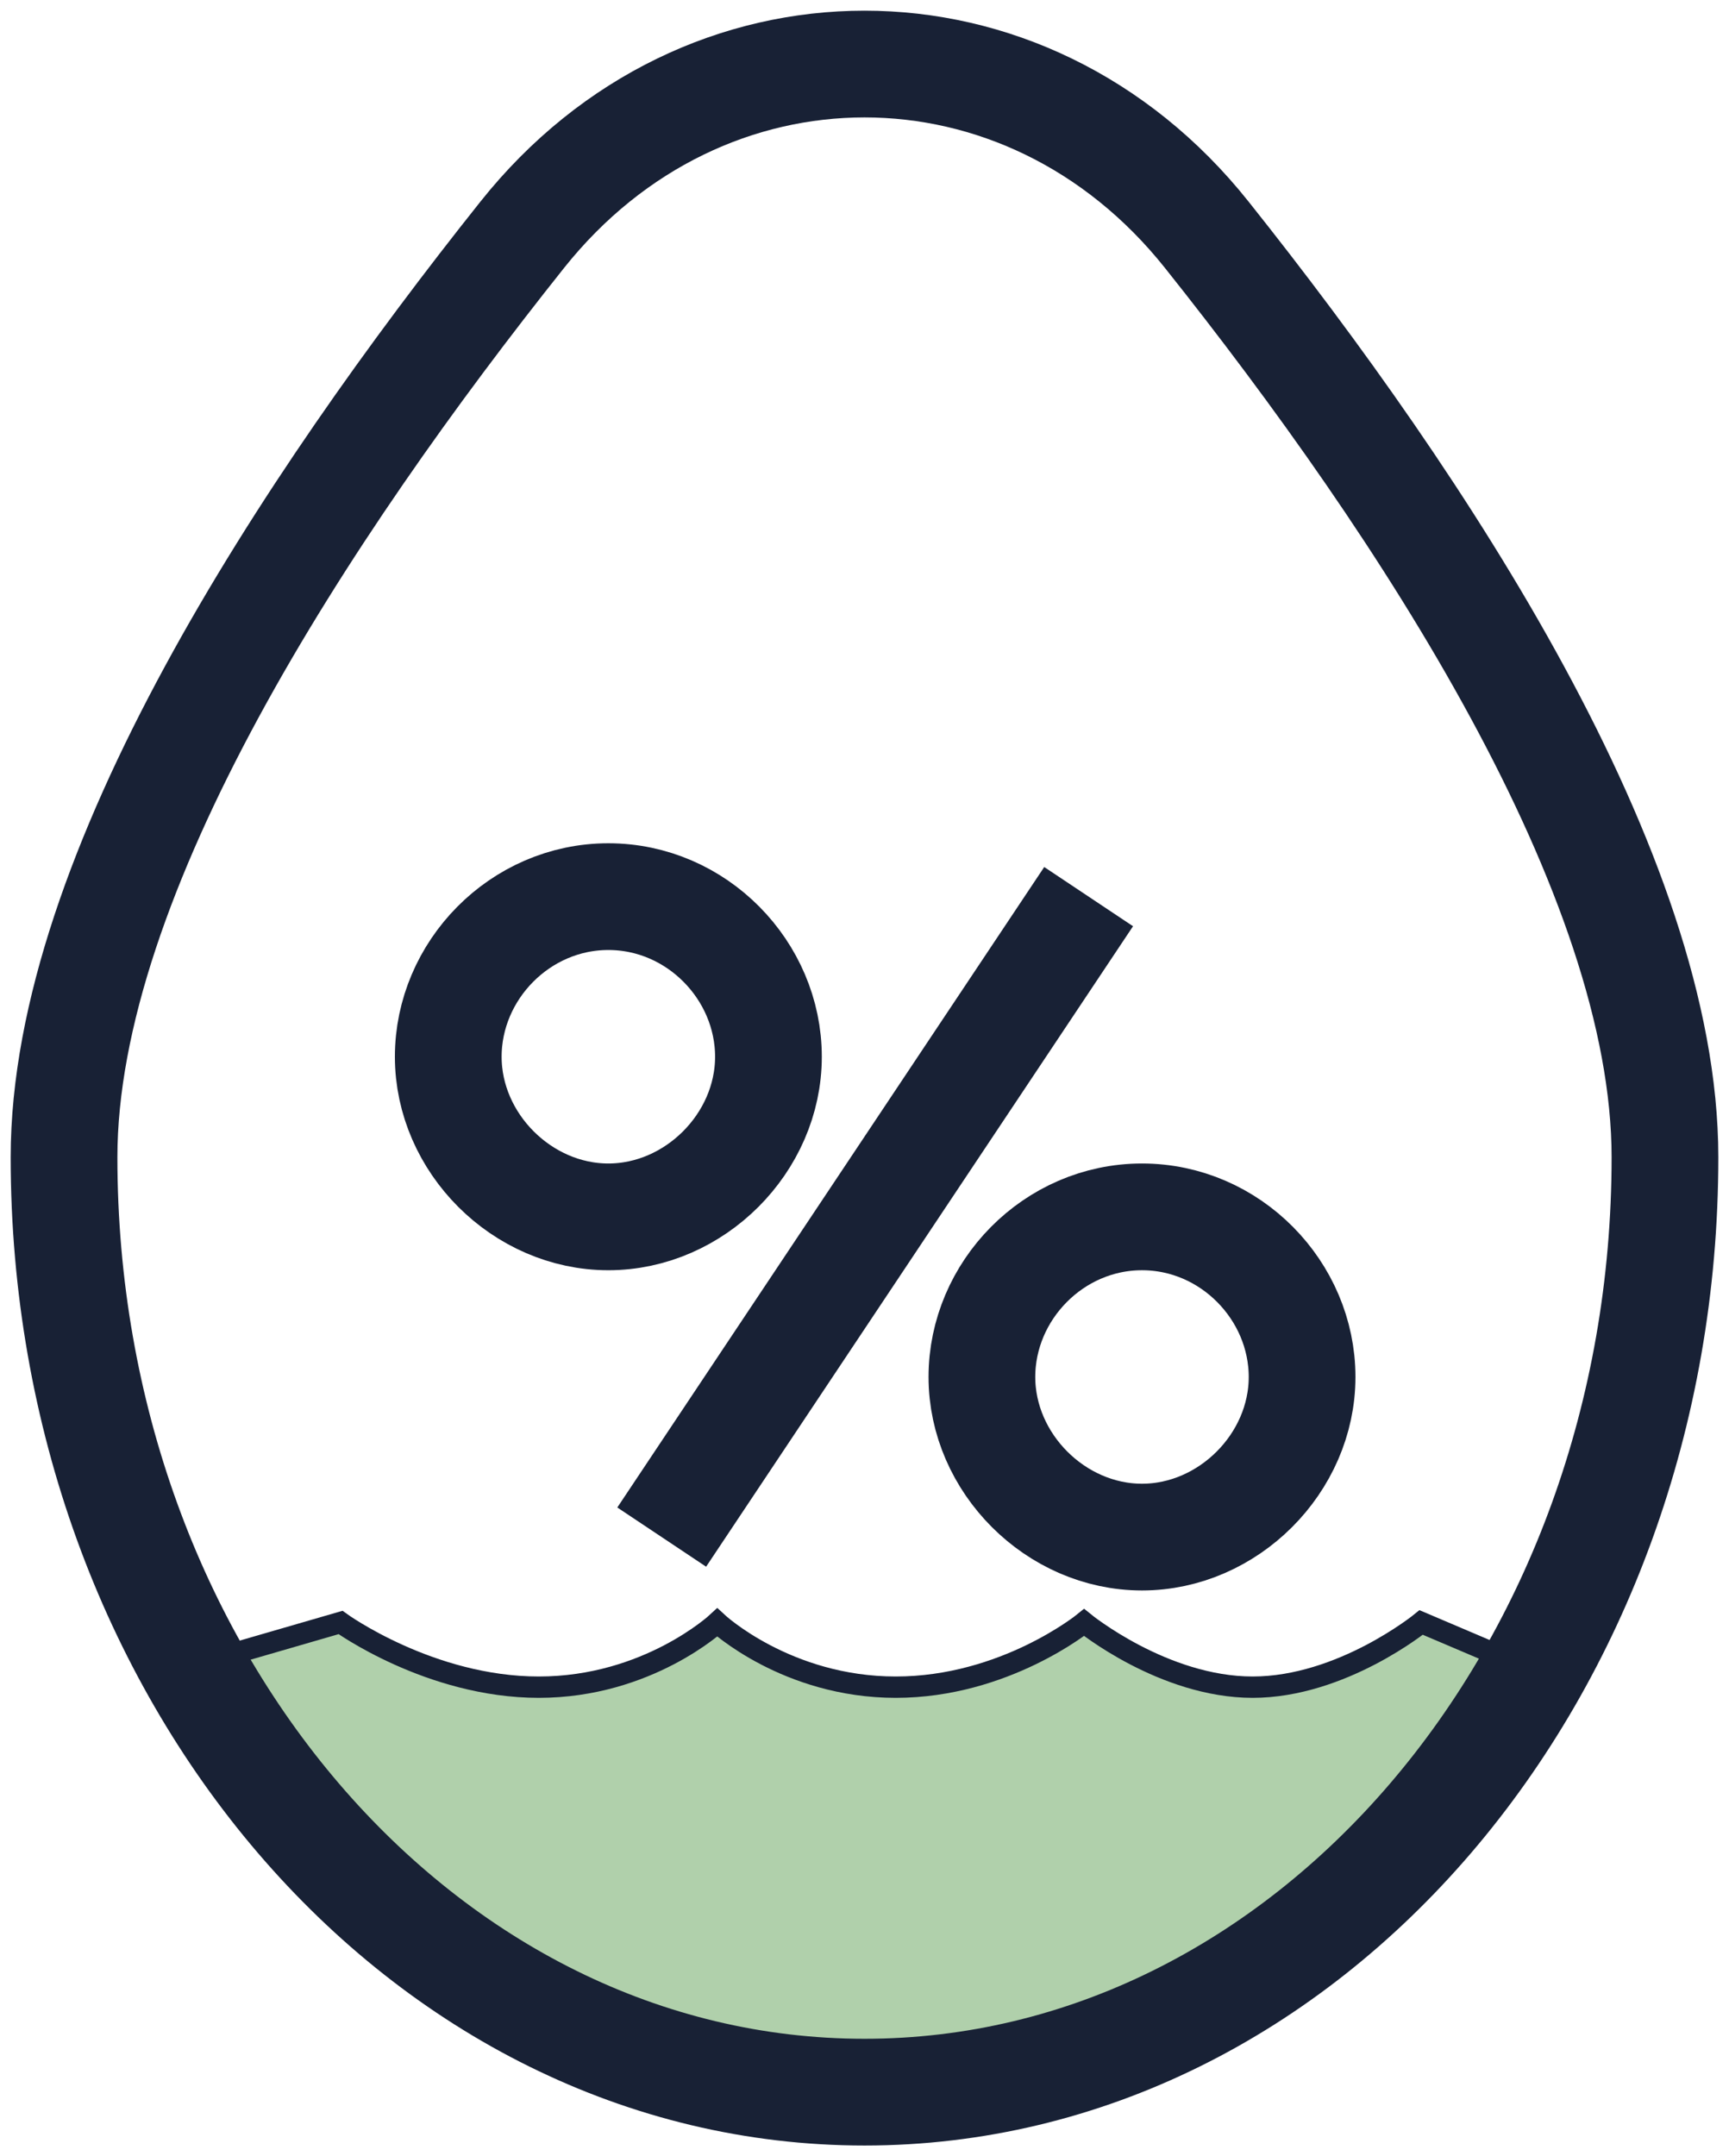 <svg width="81" height="101" viewBox="0 0 81 101" fill="none" xmlns="http://www.w3.org/2000/svg">
<path d="M15.953 76L8 78.306L15.74 88.555C41.749 101.622 41.749 102.006 66.366 88.555L72 78.306L66.579 76C66.579 76 62.863 79.03 58.683 79.03C54.503 79.03 50.787 76 50.787 76C50.787 76 47.072 79.03 41.963 79.03C36.854 79.03 33.602 76 33.602 76C33.602 76 30.351 79.03 25.242 79.03C20.133 79.03 15.953 76 15.953 76Z" fill="#7CB073" fill-opacity="0.6" stroke="#182135"/>
<path d="M78 54.209C78 78.395 61.21 98 40.5 98C19.79 98 3 78.395 3 54.209C3 40.942 14.28 23.786 24.468 10.995C32.958 0.335 48.042 0.335 56.532 10.995C66.72 23.786 78 40.942 78 54.209Z" stroke="#182135" stroke-width="5"/>
<path d="M61 64.5C61 60.462 57.642 57 53.5 57C49.358 57 46 60.462 46 64.5C46 68.538 49.462 72 53.5 72C57.538 72 61 68.538 61 64.5Z" stroke="#182135" stroke-width="5"/>
<path d="M31 72L51 42" stroke="#182135" stroke-width="5"/>
<path d="M36 49.5C36 45.462 32.642 42 28.5 42C24.358 42 21 45.462 21 49.5C21 53.538 24.462 57 28.5 57C32.538 57 36 53.538 36 49.5Z" stroke="#182135" stroke-width="5"/>
</svg>
